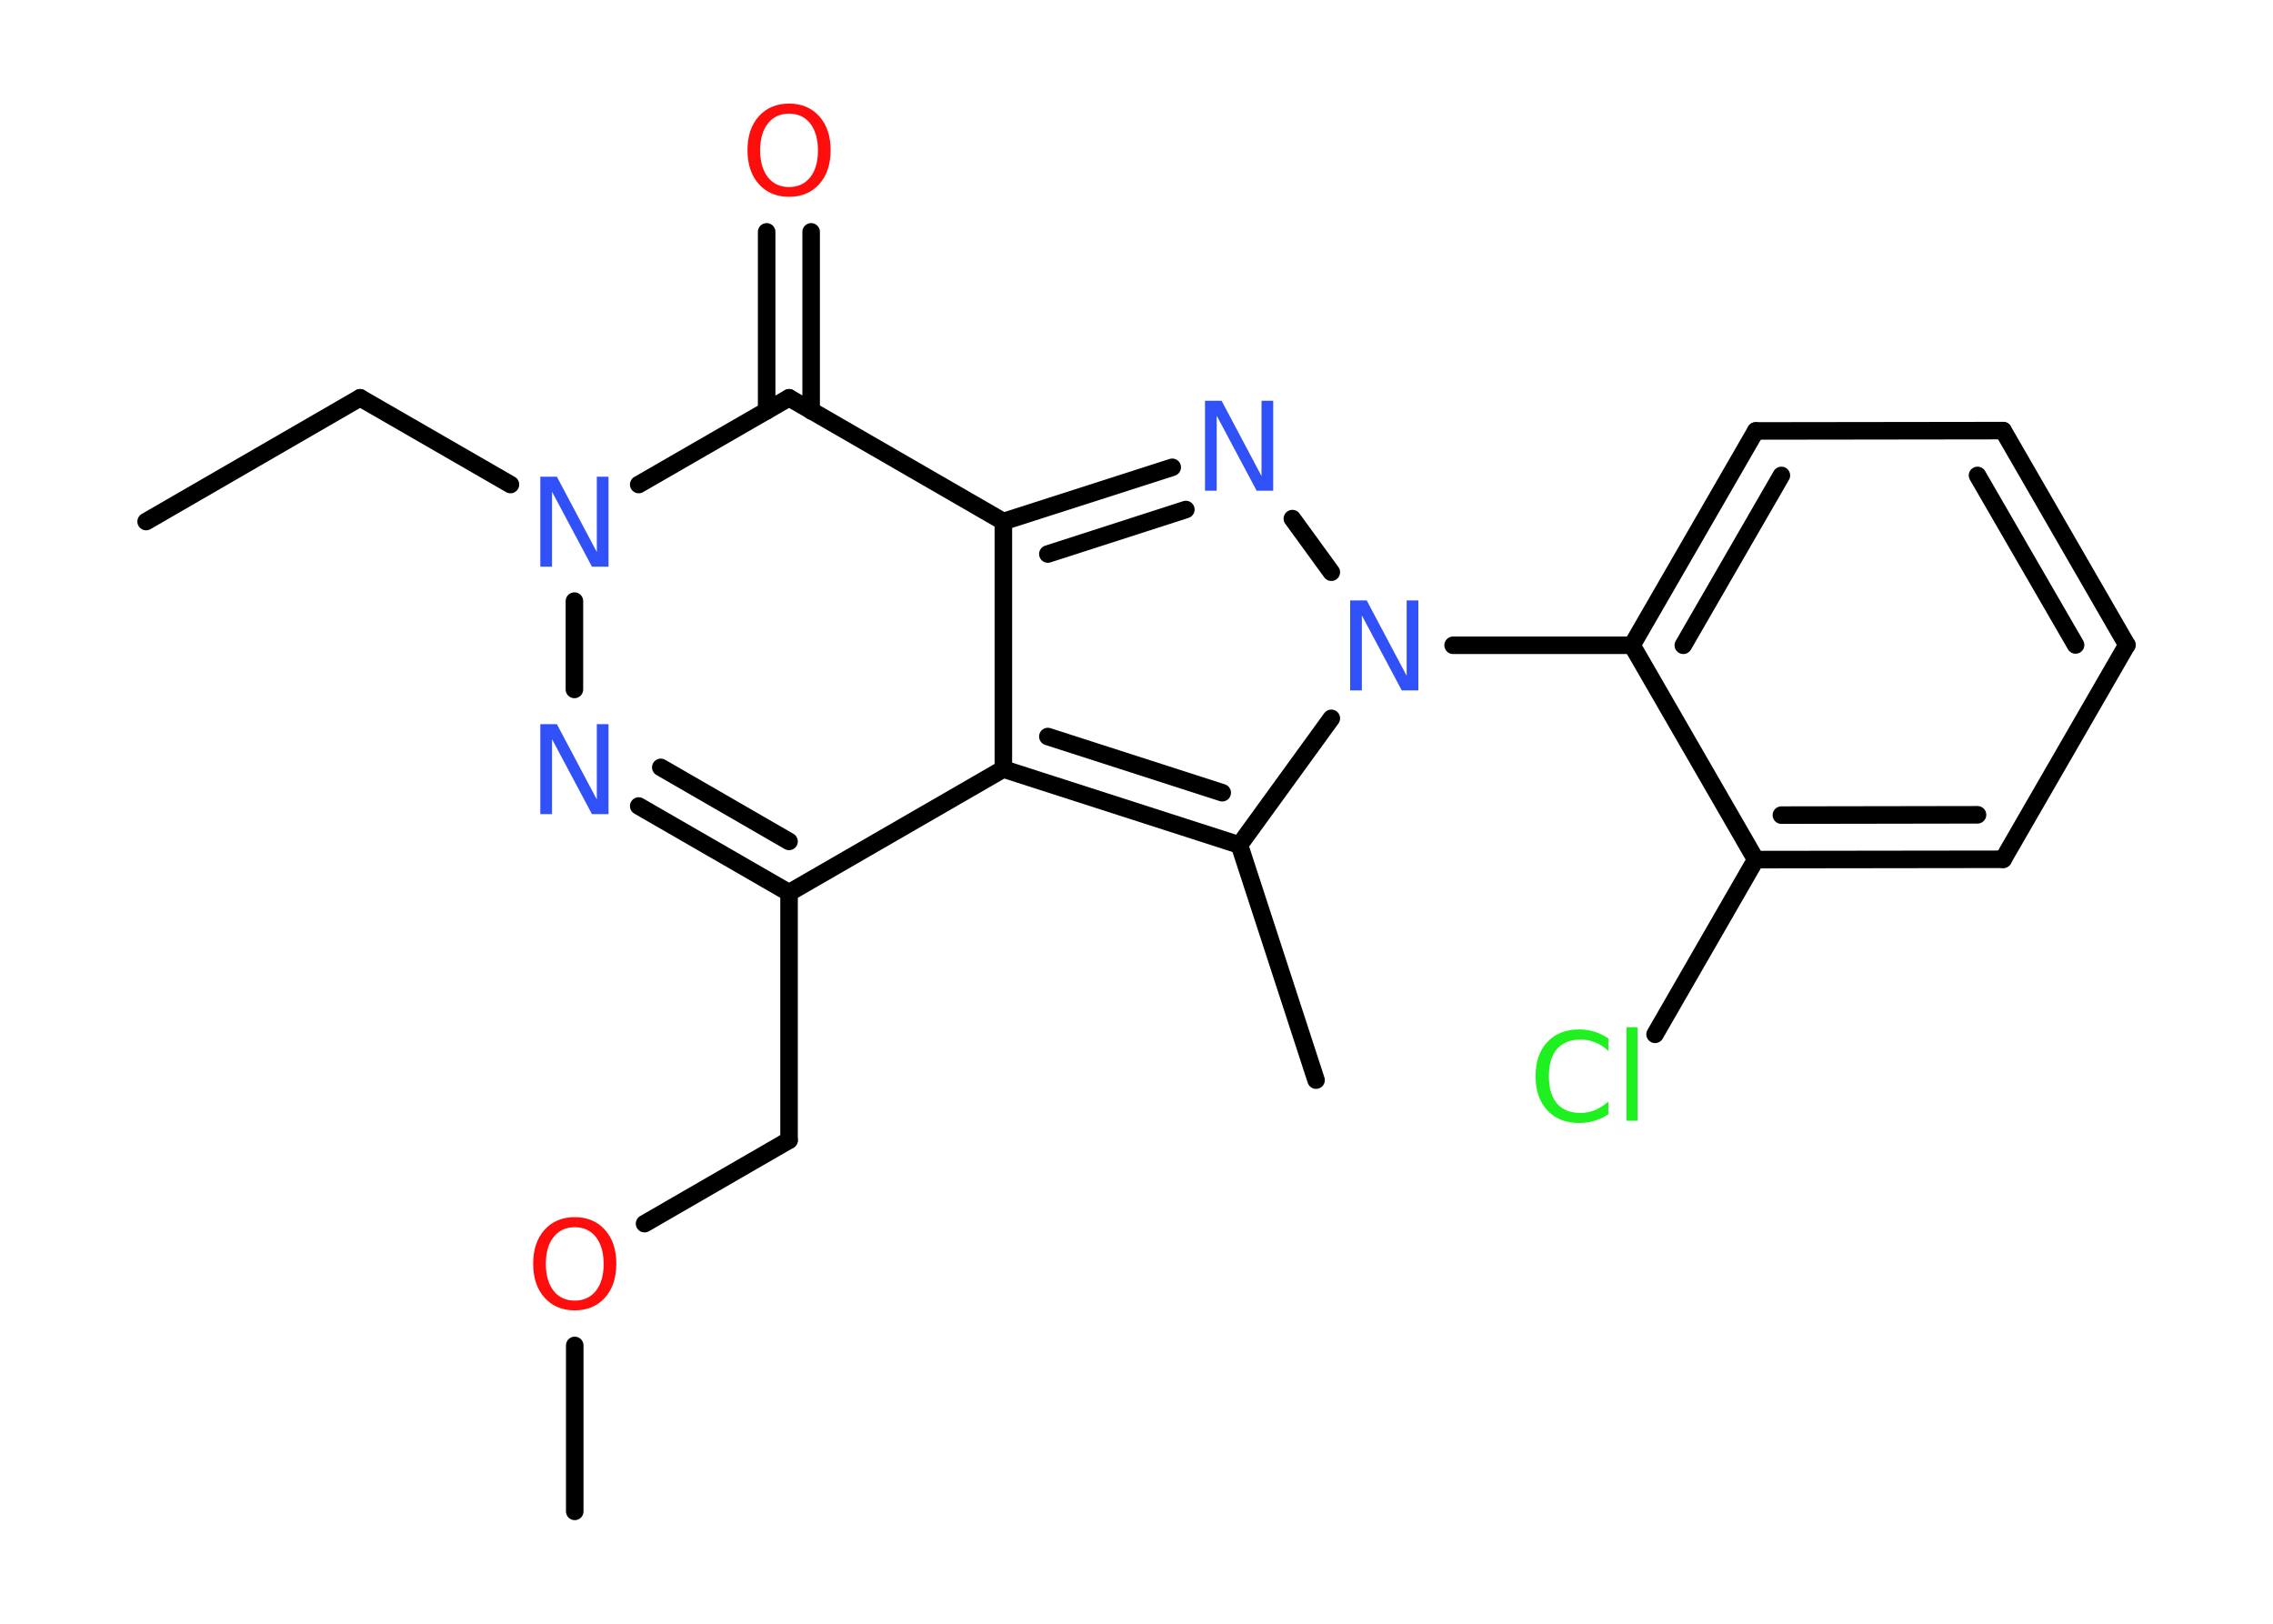 <?xml version='1.0' encoding='UTF-8'?>
<!DOCTYPE svg PUBLIC "-//W3C//DTD SVG 1.1//EN" "http://www.w3.org/Graphics/SVG/1.1/DTD/svg11.dtd">
<svg version='1.2' xmlns='http://www.w3.org/2000/svg' xmlns:xlink='http://www.w3.org/1999/xlink' width='70.0mm' height='50.0mm' viewBox='0 0 70.0 50.0'>
  <desc>Generated by the Chemistry Development Kit (http://github.com/cdk)</desc>
  <g stroke-linecap='round' stroke-linejoin='round' stroke='#000000' stroke-width='.54' fill='#3050F8'>
    <rect x='.0' y='.0' width='70.0' height='50.0' fill='#FFFFFF' stroke='none'/>
    <g id='mol1' class='mol'>
      <line id='mol1bnd1' class='bond' x1='4.5' y1='16.06' x2='11.09' y2='12.25'/>
      <line id='mol1bnd2' class='bond' x1='11.09' y1='12.25' x2='15.72' y2='14.92'/>
      <line id='mol1bnd3' class='bond' x1='17.69' y1='18.51' x2='17.69' y2='21.23'/>
      <g id='mol1bnd4' class='bond'>
        <line x1='19.67' y1='24.82' x2='24.3' y2='27.49'/>
        <line x1='20.35' y1='23.63' x2='24.3' y2='25.91'/>
      </g>
      <line id='mol1bnd5' class='bond' x1='24.3' y1='27.49' x2='24.3' y2='35.11'/>
      <line id='mol1bnd6' class='bond' x1='24.3' y1='35.11' x2='19.85' y2='37.68'/>
      <line id='mol1bnd7' class='bond' x1='17.7' y1='41.43' x2='17.7' y2='46.54'/>
      <line id='mol1bnd8' class='bond' x1='24.3' y1='27.49' x2='30.9' y2='23.68'/>
      <g id='mol1bnd9' class='bond'>
        <line x1='30.9' y1='23.68' x2='38.17' y2='26.02'/>
        <line x1='32.27' y1='22.68' x2='37.64' y2='24.41'/>
      </g>
      <line id='mol1bnd10' class='bond' x1='38.17' y1='26.02' x2='40.53' y2='33.26'/>
      <line id='mol1bnd11' class='bond' x1='38.17' y1='26.02' x2='41.0' y2='22.12'/>
      <line id='mol1bnd12' class='bond' x1='44.75' y1='19.87' x2='50.26' y2='19.87'/>
      <g id='mol1bnd13' class='bond'>
        <line x1='54.07' y1='13.27' x2='50.26' y2='19.87'/>
        <line x1='54.86' y1='14.64' x2='51.84' y2='19.87'/>
      </g>
      <line id='mol1bnd14' class='bond' x1='54.07' y1='13.27' x2='61.69' y2='13.26'/>
      <g id='mol1bnd15' class='bond'>
        <line x1='65.5' y1='19.86' x2='61.69' y2='13.26'/>
        <line x1='63.92' y1='19.86' x2='60.9' y2='14.64'/>
      </g>
      <line id='mol1bnd16' class='bond' x1='65.5' y1='19.86' x2='61.69' y2='26.46'/>
      <g id='mol1bnd17' class='bond'>
        <line x1='54.07' y1='26.47' x2='61.69' y2='26.46'/>
        <line x1='54.86' y1='25.1' x2='60.9' y2='25.09'/>
      </g>
      <line id='mol1bnd18' class='bond' x1='50.26' y1='19.87' x2='54.07' y2='26.47'/>
      <line id='mol1bnd19' class='bond' x1='54.07' y1='26.47' x2='50.97' y2='31.85'/>
      <line id='mol1bnd20' class='bond' x1='41.0' y1='17.62' x2='39.8' y2='15.97'/>
      <g id='mol1bnd21' class='bond'>
        <line x1='36.1' y1='14.39' x2='30.9' y2='16.06'/>
        <line x1='36.52' y1='15.69' x2='32.27' y2='17.06'/>
      </g>
      <line id='mol1bnd22' class='bond' x1='30.9' y1='23.68' x2='30.9' y2='16.06'/>
      <line id='mol1bnd23' class='bond' x1='30.9' y1='16.06' x2='24.3' y2='12.25'/>
      <line id='mol1bnd24' class='bond' x1='19.67' y1='14.92' x2='24.3' y2='12.25'/>
      <g id='mol1bnd25' class='bond'>
        <line x1='23.61' y1='12.65' x2='23.61' y2='7.14'/>
        <line x1='24.98' y1='12.65' x2='24.98' y2='7.14'/>
      </g>
      <path id='mol1atm3' class='atom' d='M16.65 14.68h.5l1.23 2.32v-2.32h.36v2.77h-.51l-1.23 -2.31v2.31h-.36v-2.77z' stroke='none'/>
      <path id='mol1atm4' class='atom' d='M16.65 22.3h.5l1.23 2.32v-2.32h.36v2.77h-.51l-1.23 -2.31v2.31h-.36v-2.77z' stroke='none'/>
      <path id='mol1atm7' class='atom' d='M17.7 37.79q-.41 .0 -.65 .3q-.24 .3 -.24 .83q.0 .52 .24 .83q.24 .3 .65 .3q.41 .0 .65 -.3q.24 -.3 .24 -.83q.0 -.52 -.24 -.83q-.24 -.3 -.65 -.3zM17.7 37.48q.58 .0 .93 .39q.35 .39 .35 1.04q.0 .66 -.35 1.05q-.35 .39 -.93 .39q-.58 .0 -.93 -.39q-.35 -.39 -.35 -1.05q.0 -.65 .35 -1.04q.35 -.39 .93 -.39z' stroke='none' fill='#FF0D0D'/>
      <path id='mol1atm12' class='atom' d='M41.59 18.49h.5l1.23 2.32v-2.32h.36v2.77h-.51l-1.23 -2.31v2.31h-.36v-2.77z' stroke='none'/>
      <path id='mol1atm19' class='atom' d='M49.53 31.96v.4q-.19 -.18 -.4 -.26q-.21 -.09 -.45 -.09q-.47 .0 -.73 .29q-.25 .29 -.25 .84q.0 .55 .25 .84q.25 .29 .73 .29q.24 .0 .45 -.09q.21 -.09 .4 -.26v.39q-.2 .14 -.42 .2q-.22 .07 -.47 .07q-.63 .0 -.99 -.39q-.36 -.39 -.36 -1.05q.0 -.67 .36 -1.05q.36 -.39 .99 -.39q.25 .0 .47 .07q.22 .07 .41 .2zM50.09 31.63h.34v2.88h-.34v-2.88z' stroke='none' fill='#1FF01F'/>
      <path id='mol1atm20' class='atom' d='M37.12 12.34h.5l1.23 2.32v-2.32h.36v2.77h-.51l-1.23 -2.31v2.31h-.36v-2.77z' stroke='none'/>
      <path id='mol1atm23' class='atom' d='M24.3 3.5q-.41 .0 -.65 .3q-.24 .3 -.24 .83q.0 .52 .24 .83q.24 .3 .65 .3q.41 .0 .65 -.3q.24 -.3 .24 -.83q.0 -.52 -.24 -.83q-.24 -.3 -.65 -.3zM24.3 3.19q.58 .0 .93 .39q.35 .39 .35 1.04q.0 .66 -.35 1.05q-.35 .39 -.93 .39q-.58 .0 -.93 -.39q-.35 -.39 -.35 -1.05q.0 -.65 .35 -1.04q.35 -.39 .93 -.39z' stroke='none' fill='#FF0D0D'/>
    </g>
  </g>
</svg>
